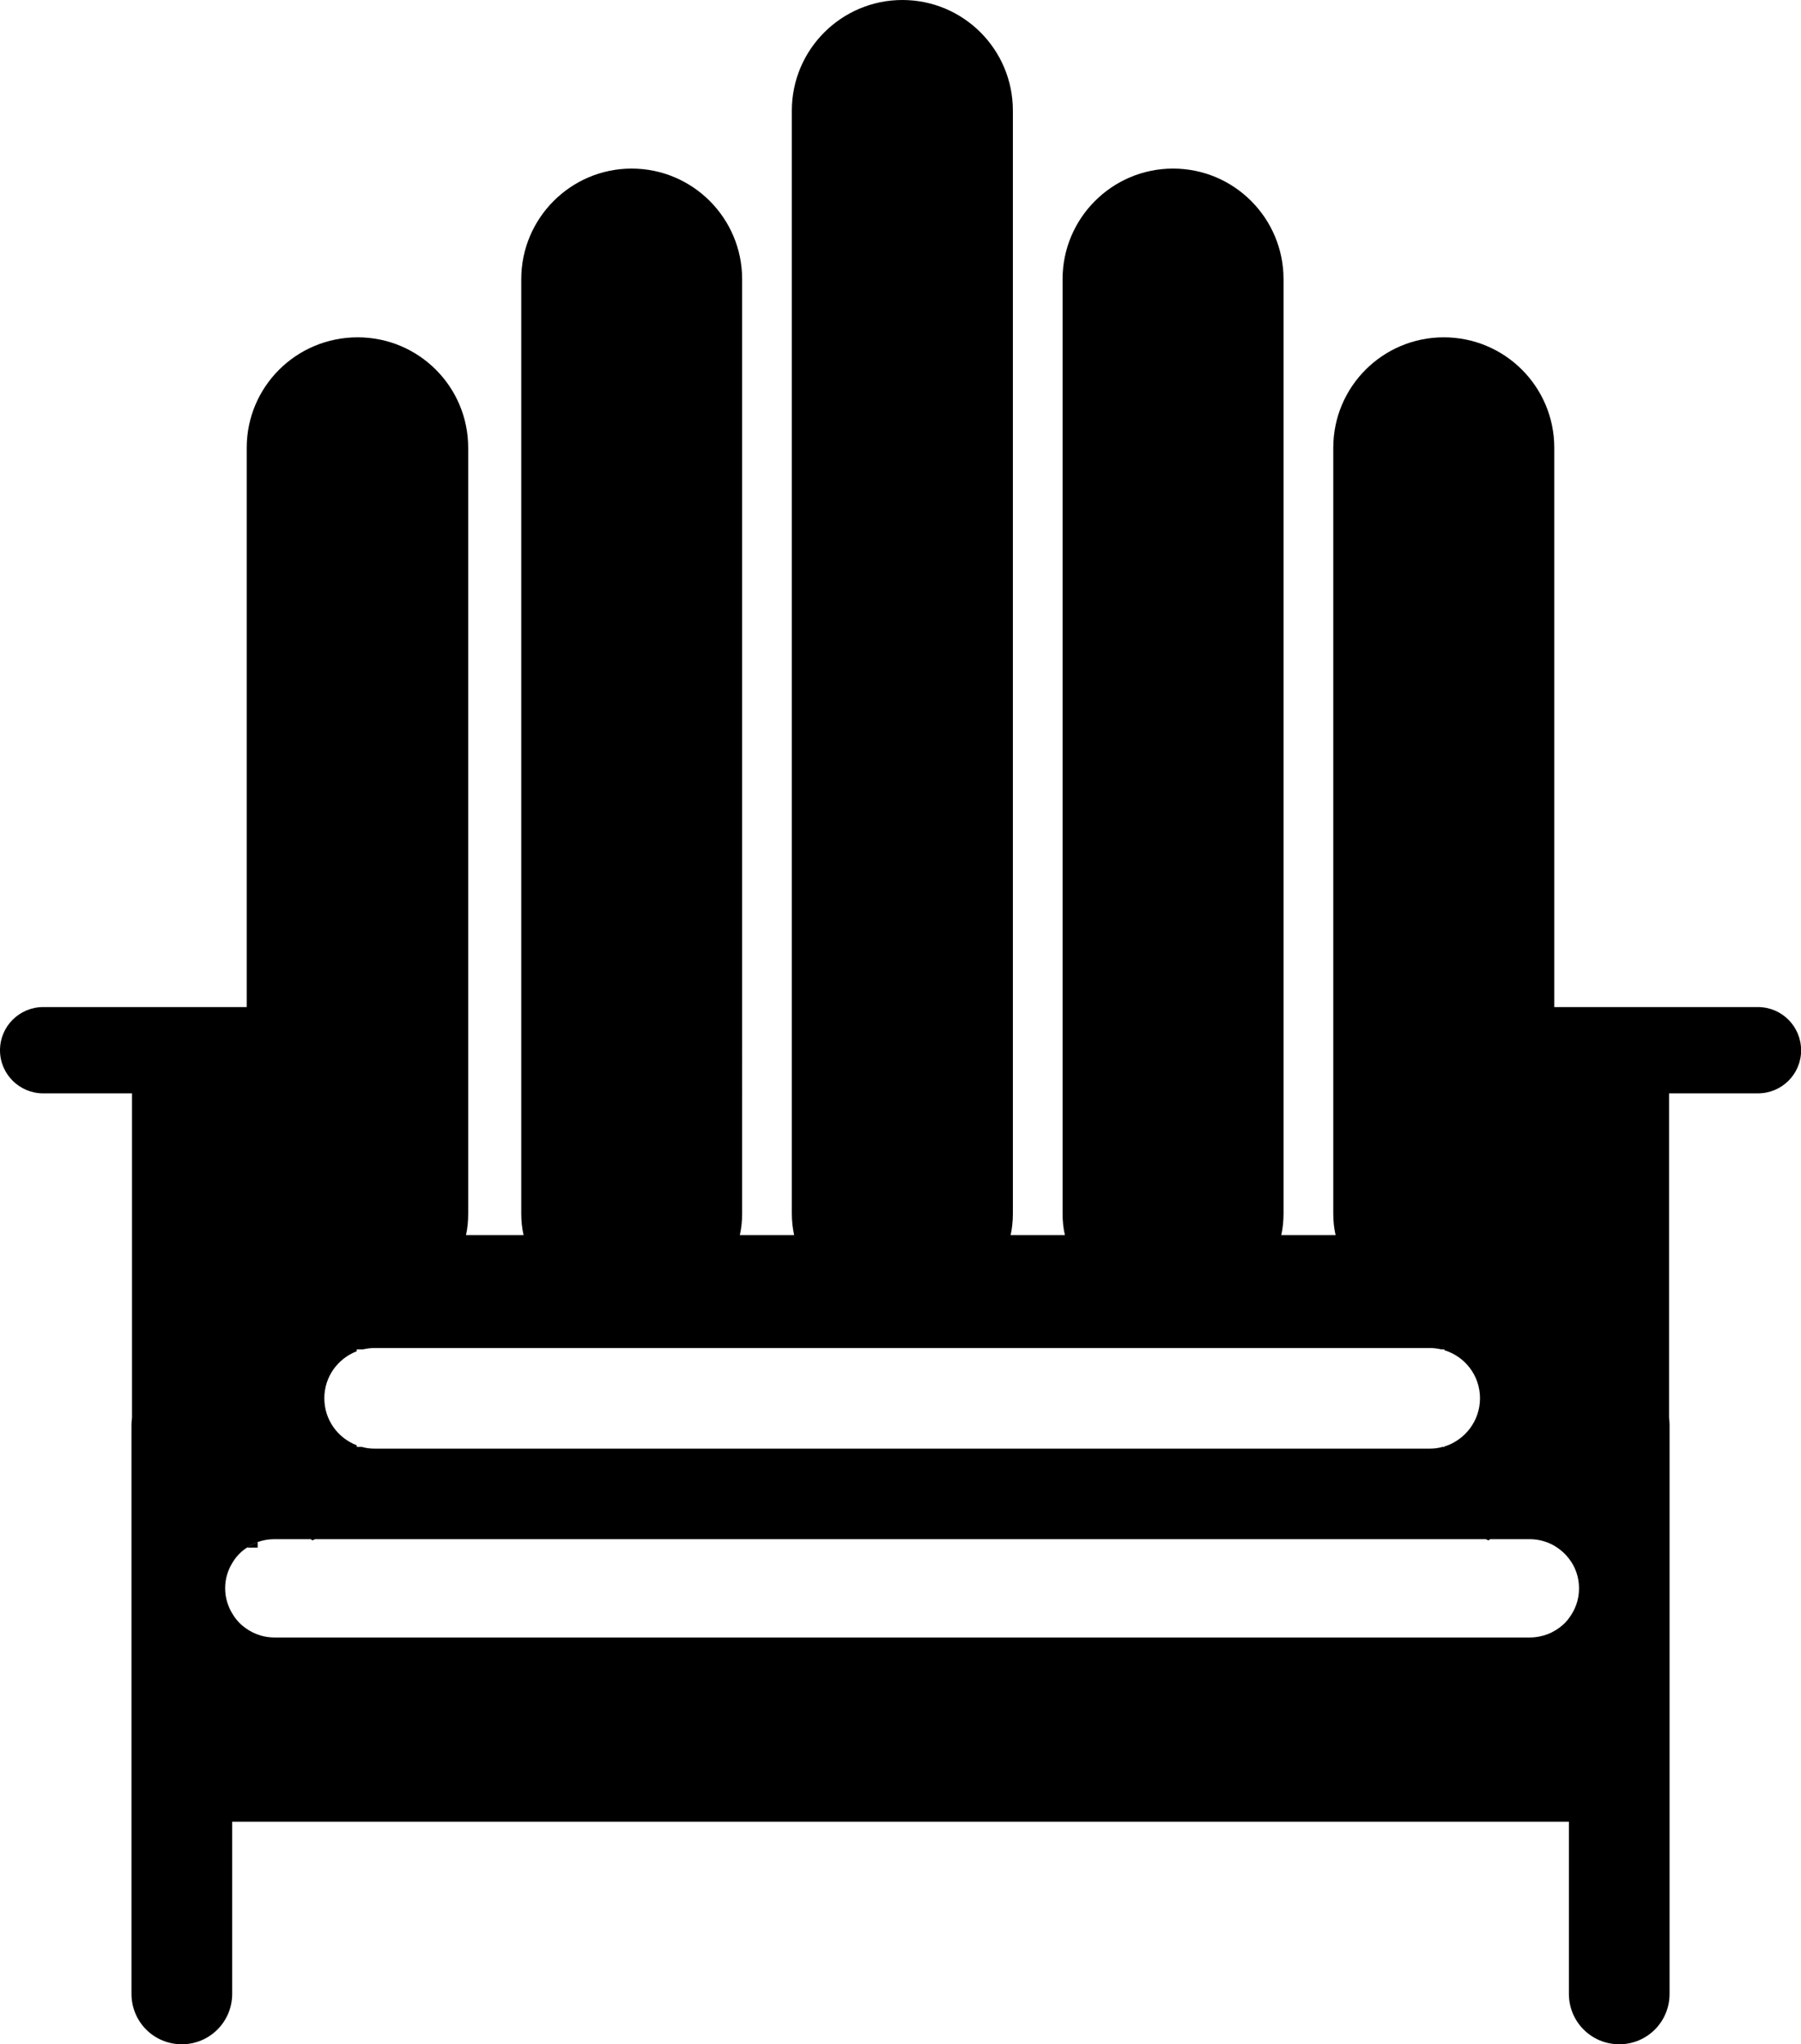 <?xml version="1.0" encoding="iso-8859-1"?>
<!-- Generator: Adobe Illustrator 16.0.4, SVG Export Plug-In . SVG Version: 6.00 Build 0)  -->
<!DOCTYPE svg PUBLIC "-//W3C//DTD SVG 1.1//EN" "http://www.w3.org/Graphics/SVG/1.1/DTD/svg11.dtd">
<svg version="1.1" id="Layer_1" xmlns="http://www.w3.org/2000/svg" xmlns:xlink="http://www.w3.org/1999/xlink" x="0px" y="0px"
	 width="46.572px" height="52.855px" viewBox="0 0 46.572 52.855" style="enable-background:new 0 0 46.572 52.855;"
	 xml:space="preserve">
<g>
	<path d="M6.663,40.015v-0.145c-0.101,0.038-0.193,0.085-0.278,0.145H6.663z"/>
	<path d="M45.456,26.039h-5.264V11.578c0-1.578-1.278-2.856-2.858-2.856c-1.578,0-2.857,1.278-2.857,2.856v19.798
		c0,0.193,0.019,0.38,0.06,0.56h-1.405c0.04-0.18,0.059-0.366,0.059-0.56V7.218c0-1.575-1.277-2.859-2.856-2.859
		s-2.858,1.284-2.858,2.859v24.158c0,0.193,0.019,0.38,0.06,0.56h-1.403c0.039-0.18,0.058-0.366,0.058-0.56V2.86
		c0-1.58-1.278-2.86-2.857-2.86c-1.575,0-2.859,1.28-2.859,2.86v28.516c0,0.193,0.021,0.38,0.059,0.56h-1.404
		c0.041-0.18,0.06-0.366,0.06-0.56V7.218c0-1.575-1.277-2.859-2.858-2.859c-1.574,0-2.854,1.284-2.854,2.859v24.158
		c0,0.193,0.019,0.38,0.06,0.56h-1.489c0.04-0.18,0.057-0.366,0.057-0.56V11.578c0-1.578-1.278-2.856-2.857-2.856
		C7.66,8.721,6.38,10,6.38,11.578v14.461H1.117C0.502,26.039,0,26.537,0,27.157c0,0.615,0.502,1.113,1.117,1.113h2.297v8.387
		c-0.01,0.059-0.014,0.122-0.014,0.186v14.71c0,0.724,0.579,1.304,1.303,1.304c0.717,0,1.301-0.58,1.301-1.304v-4.451H40.57v4.451
		c0,0.724,0.582,1.304,1.302,1.304c0.722,0,1.301-0.58,1.301-1.304v-14.71c0-0.062-0.005-0.127-0.013-0.186V28.27h2.297
		c0.62,0,1.118-0.498,1.118-1.113C46.573,26.537,46.076,26.039,45.456,26.039z M9.225,34.938v-0.049H9.39
		c0.094-0.021,0.193-0.035,0.296-0.035h27.285c0.102,0,0.202,0.014,0.296,0.035h0.082v0.022c0.533,0.162,0.922,0.655,0.922,1.242
		c0,0.589-0.39,1.083-0.922,1.249v0.009h-0.046c-0.108,0.031-0.216,0.045-0.332,0.045H9.687c-0.115,0-0.228-0.014-0.331-0.045h-0.13
		V37.37c-0.491-0.188-0.839-0.658-0.839-1.216C8.386,35.598,8.734,35.128,9.225,34.938z M40.57,41.841
		c-0.045,0.063-0.099,0.123-0.156,0.172c-0.226,0.201-0.525,0.326-0.854,0.326H7.098c-0.332,0-0.624-0.125-0.853-0.326
		c-0.095-0.085-0.175-0.183-0.242-0.299c-0.113-0.188-0.181-0.411-0.181-0.649c0-0.237,0.067-0.458,0.181-0.646
		c0.094-0.162,0.223-0.3,0.381-0.402c0.085-0.06,0.178-0.106,0.278-0.145c0.135-0.049,0.282-0.075,0.435-0.075h0.939
		c0.013,0.013,0.03,0.021,0.044,0.031h0c0,0,0,0,0,0c0.021-0.01,0.045-0.019,0.066-0.031h30.276
		c0.022,0.013,0.046,0.021,0.068,0.031l0,0c0.001,0,0.001,0,0.001,0c0.014-0.01,0.029-0.019,0.044-0.031h1.022
		c0.261,0,0.511,0.08,0.714,0.22c0.111,0.076,0.215,0.171,0.296,0.278c0.166,0.209,0.265,0.479,0.265,0.771
		C40.833,41.36,40.735,41.625,40.57,41.841z"/>
</g>
</svg>

